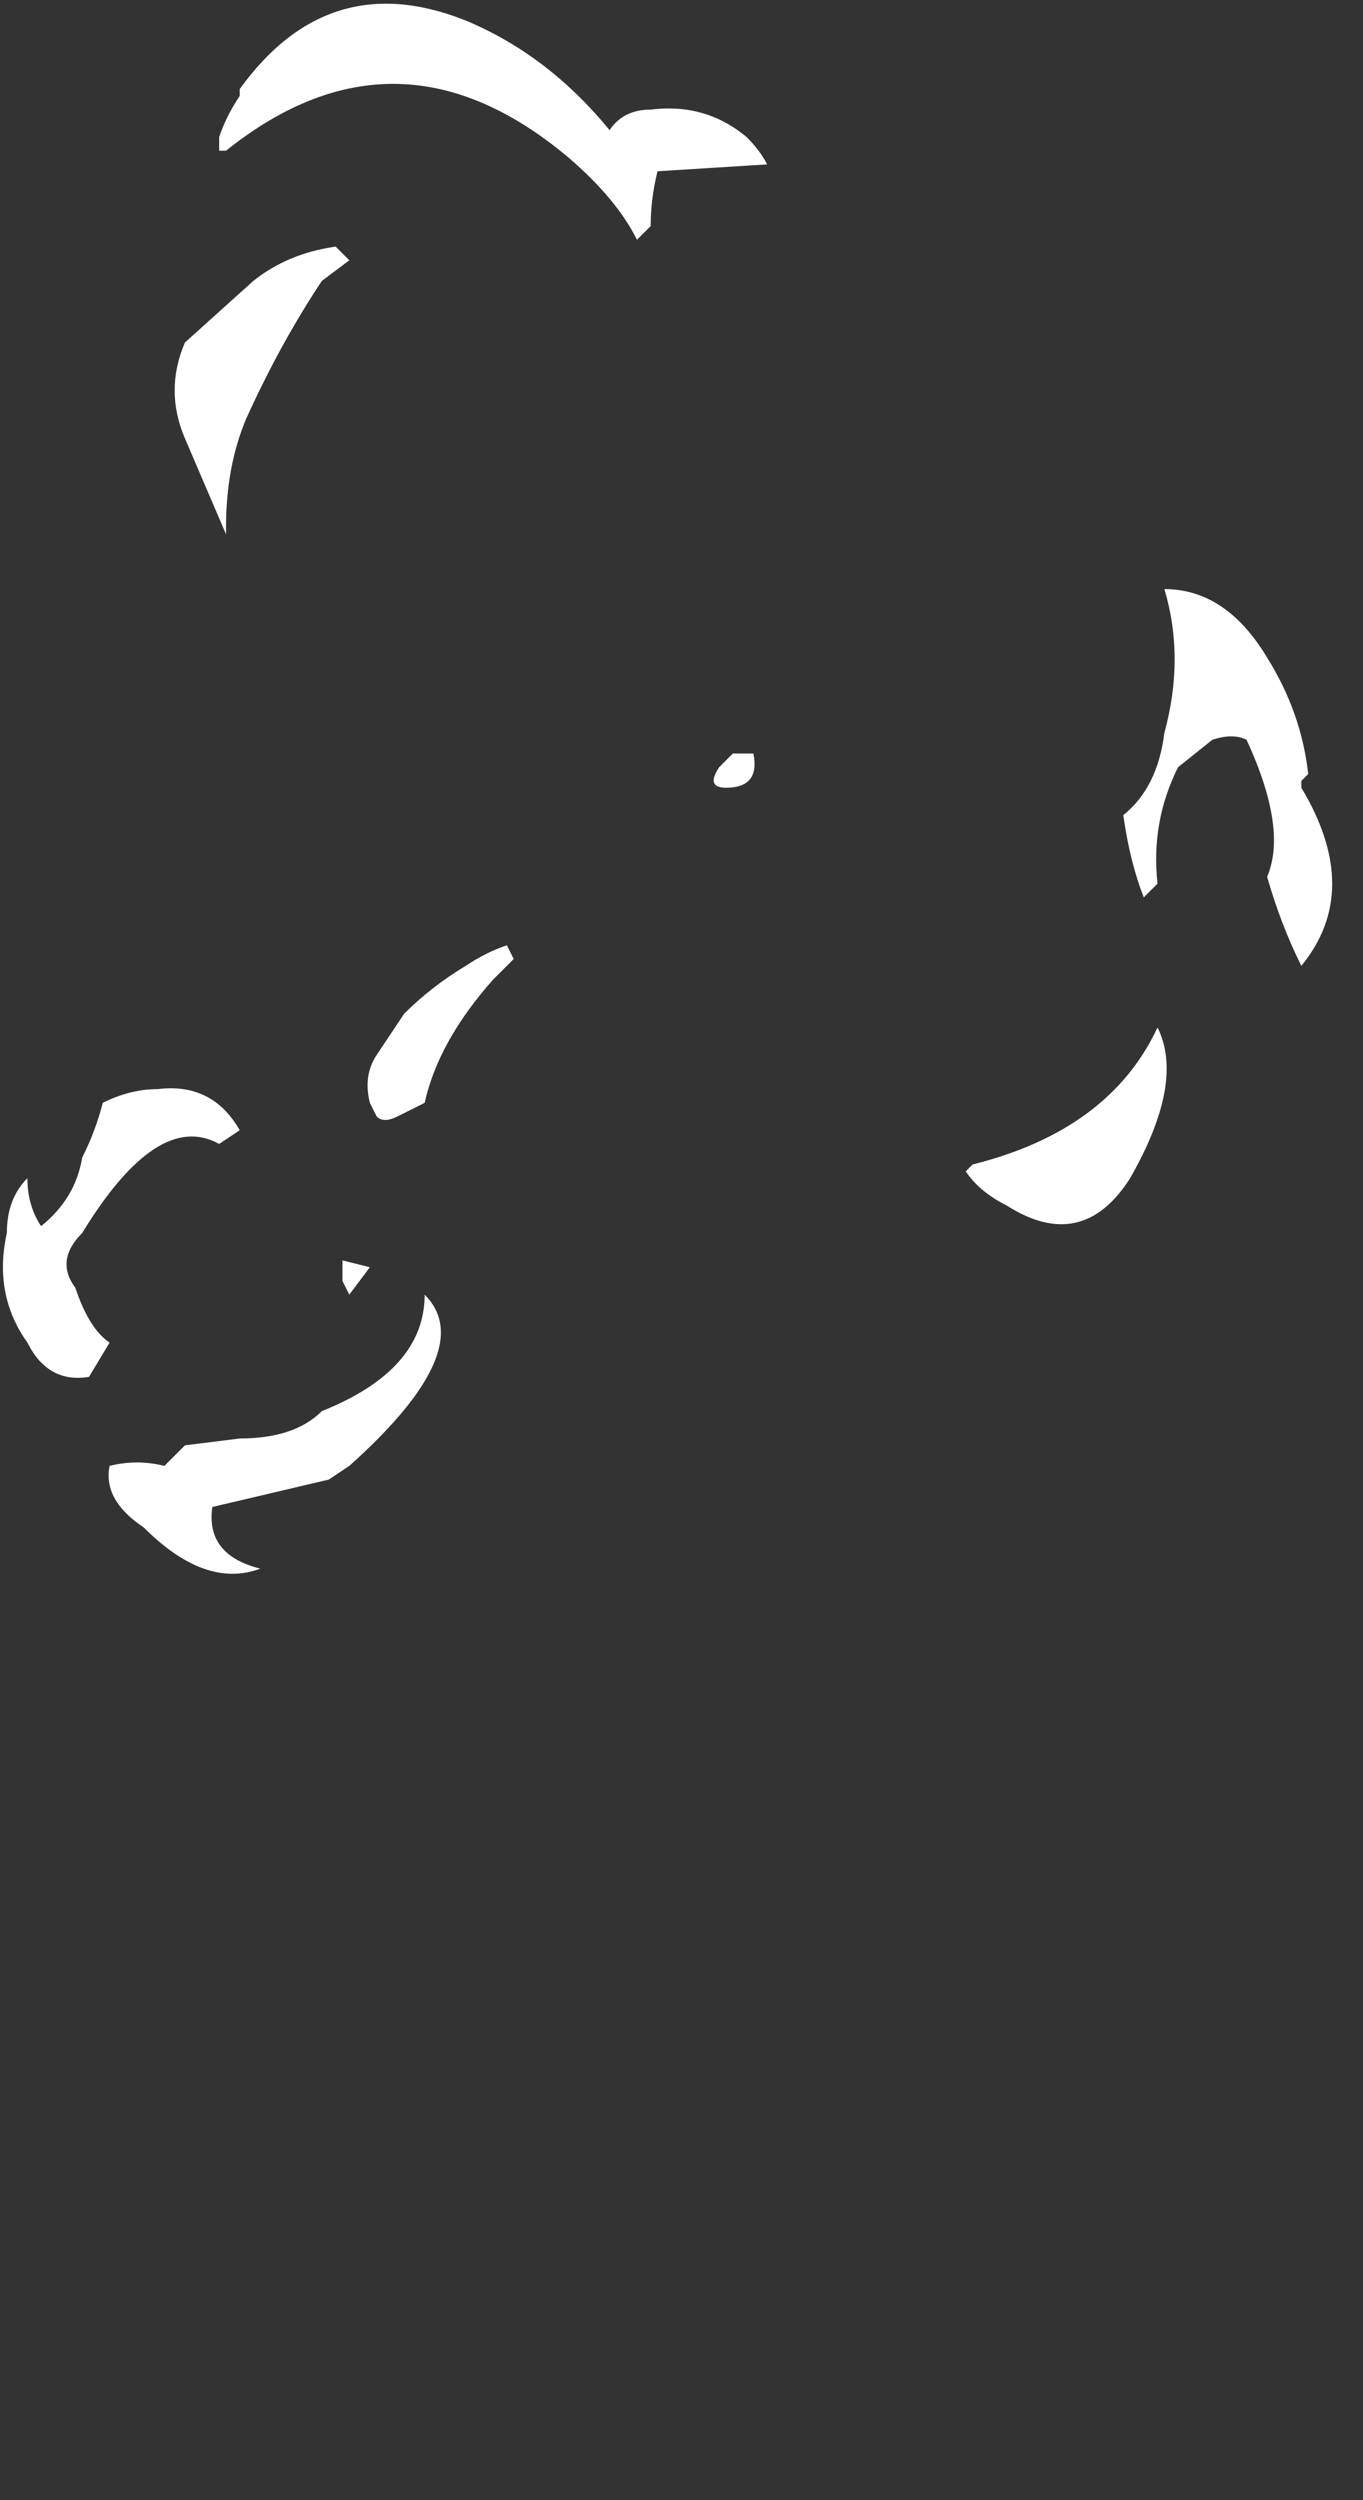 <?xml version="1.0" encoding="UTF-8" standalone="no"?>
<svg xmlns:ffdec="https://www.free-decompiler.com/flash" xmlns:xlink="http://www.w3.org/1999/xlink" ffdec:objectType="frame" height="127.75px" width="69.65px" xmlns="http://www.w3.org/2000/svg">
  <rect width="100%" height="100%" fill="#333333" stroke="none"/>
  <g transform="matrix(1.0, 0.0, 0.0, 1.0, 53.55, 97.3)">
    <use ffdec:characterId="516" height="11.5" transform="matrix(7.0, 0.0, 0.0, 7.0, -53.55, -97.3)" width="9.7" xlink:href="#shape0"/>
  </g>
  <defs>
    <g id="shape0" transform="matrix(1.0, 0.0, 0.0, 1.0, 7.65, 13.9)">
      <path d="M0.85 -8.55 Q1.0 -9.1 0.85 -9.6 1.3 -9.6 1.6 -9.1 1.85 -8.7 1.9 -8.25 L1.85 -8.2 1.85 -8.15 Q2.3 -7.4 1.85 -6.85 1.7 -7.15 1.6 -7.5 1.75 -7.85 1.45 -8.5 1.35 -8.55 1.2 -8.5 L0.95 -8.3 Q0.75 -7.9 0.8 -7.45 L0.7 -7.35 Q0.6 -7.6 0.55 -7.95 0.8 -8.15 0.85 -8.55 M0.6 -5.3 Q0.25 -4.75 -0.3 -5.1 -0.5 -5.2 -0.6 -5.35 L-0.55 -5.4 Q0.45 -5.65 0.8 -6.4 1.0 -6.0 0.6 -5.3 M-2.85 -12.65 Q-2.9 -12.45 -2.9 -12.25 L-3.0 -12.15 Q-3.15 -12.45 -3.5 -12.75 -4.75 -13.8 -6.0 -12.8 L-6.05 -12.8 -6.05 -12.9 Q-6.0 -13.05 -5.9 -13.2 L-5.9 -13.25 Q-5.25 -14.15 -4.25 -13.75 -3.65 -13.5 -3.2 -12.95 -3.1 -13.1 -2.9 -13.1 -2.5 -13.15 -2.2 -12.9 -2.1 -12.8 -2.05 -12.7 L-2.85 -12.65 M-5.2 -12.1 L-5.1 -12.0 -5.3 -11.85 Q-5.6 -11.4 -5.85 -10.85 -6.0 -10.5 -6.0 -10.05 L-6.0 -10.0 -6.3 -10.7 Q-6.45 -11.05 -6.3 -11.4 L-5.8 -11.85 Q-5.55 -12.05 -5.2 -12.1 M-2.15 -8.4 Q-2.1 -8.15 -2.35 -8.15 -2.5 -8.15 -2.4 -8.3 L-2.3 -8.4 -2.15 -8.4 M-7.05 -5.45 Q-6.95 -5.65 -6.9 -5.85 -6.7 -5.95 -6.5 -5.95 -6.1 -6.0 -5.9 -5.65 L-6.05 -5.55 Q-6.5 -5.8 -7.05 -4.9 -7.25 -4.7 -7.1 -4.5 -7.0 -4.2 -6.85 -4.1 L-7.0 -3.85 Q-7.3 -3.8 -7.45 -4.1 -7.7 -4.45 -7.6 -4.9 -7.6 -5.15 -7.45 -5.3 -7.45 -5.1 -7.35 -4.95 -7.1 -5.15 -7.05 -5.45 M-5.95 -12.45 L-5.95 -12.45 M-5.9 -3.4 Q-5.5 -3.4 -5.3 -3.6 -4.55 -3.9 -4.55 -4.45 -4.15 -4.05 -5.1 -3.2 L-5.25 -3.1 -6.1 -2.9 Q-6.15 -2.55 -5.75 -2.45 -6.15 -2.3 -6.6 -2.75 -6.9 -2.95 -6.85 -3.2 -6.65 -3.25 -6.45 -3.2 L-6.3 -3.35 -5.9 -3.4 M-3.9 -6.9 L-4.05 -6.75 Q-4.45 -6.3 -4.55 -5.85 L-4.75 -5.75 Q-4.85 -5.7 -4.9 -5.75 L-4.95 -5.85 Q-5.0 -6.05 -4.9 -6.2 L-4.7 -6.5 Q-4.5 -6.7 -4.25 -6.85 -4.1 -6.95 -3.95 -7.0 L-3.9 -6.9 M-5.1 -4.45 L-5.15 -4.55 Q-5.15 -4.65 -5.15 -4.7 L-4.95 -4.65 -5.1 -4.45" fill="#ffffff" fill-rule="evenodd" stroke="none"/>
    </g>
  </defs>
</svg>
